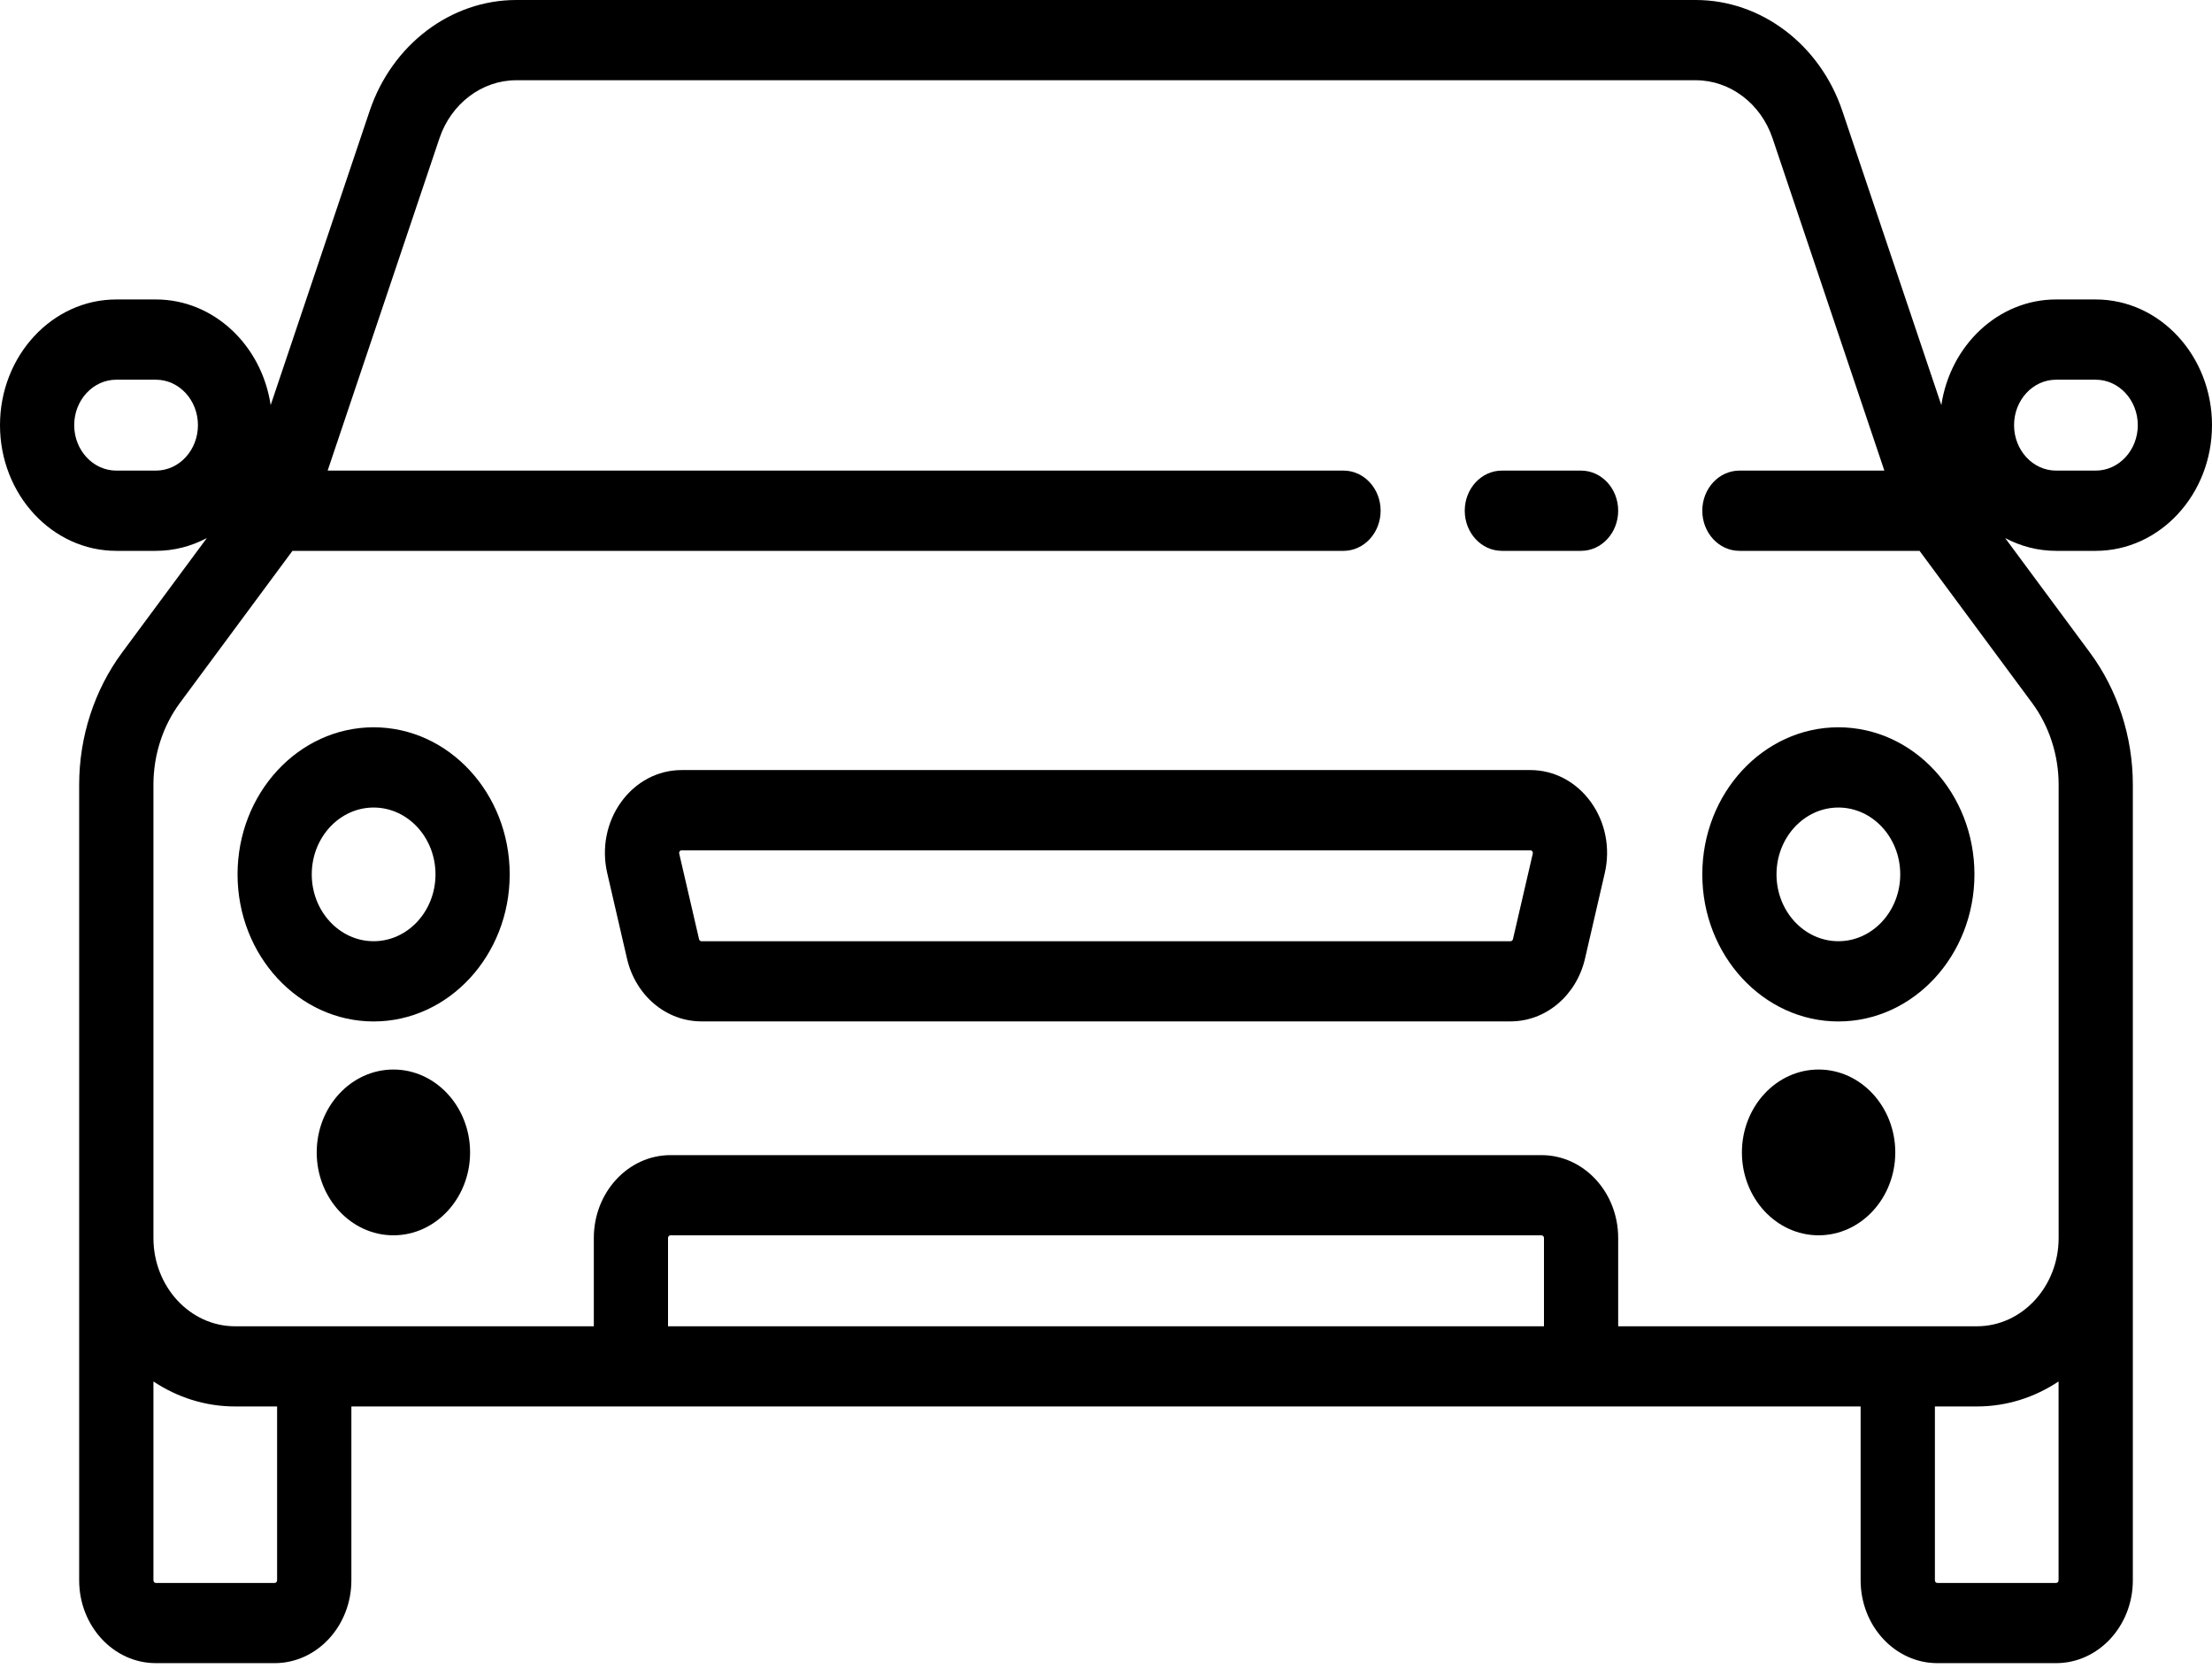 <svg width="33" height="25" viewBox="0 0 33 25" version="1.1" xmlns="http://www.w3.org/2000/svg" xmlns:xlink="http://www.w3.org/1999/xlink">
<path id="path0_fill" d="M 23.587 7.02L 22.406 7.02C 22.101 7.02 21.852 7.288 21.852 7.618C 21.852 7.949 22.1 8.217 22.406 8.217L 23.587 8.217C 23.893 8.217 24.141 7.949 24.141 7.618C 24.141 7.288 23.893 7.02 23.587 7.02Z"/>
<path id="path1_fill" d="M 23.733 11.963C 23.514 11.661 23.186 11.487 22.831 11.487L 10.169 11.487C 9.814 11.487 9.486 11.661 9.267 11.963C 9.049 12.265 8.973 12.652 9.059 13.024L 9.354 14.3C 9.482 14.851 9.938 15.236 10.464 15.236L 22.535 15.236C 23.061 15.236 23.518 14.851 23.646 14.3L 23.941 13.024C 24.027 12.652 23.951 12.265 23.733 11.963ZM 22.867 12.733L 22.571 14.01C 22.567 14.028 22.552 14.04 22.535 14.04L 10.464 14.04C 10.447 14.04 10.433 14.027 10.429 14.01L 10.133 12.733C 10.132 12.728 10.129 12.714 10.14 12.699C 10.151 12.684 10.164 12.684 10.169 12.684L 22.831 12.684C 22.836 12.684 22.849 12.684 22.86 12.699C 22.871 12.714 22.868 12.728 22.867 12.733Z"/>
<path id="path2_fill" d="M 31.265 8.217C 32.222 8.217 33 7.376 33 6.342C 33 5.308 32.222 4.467 31.265 4.467L 30.674 4.467C 29.812 4.467 29.095 5.151 28.962 6.043L 27.485 1.654C 27.152 0.665 26.273 5.53926e-05 25.299 5.53926e-05L 19.959 5.53926e-05C 18.808 5.53926e-05 18.621 9.03209e-05 17.797 9.03209e-05L 13.041 5.53926e-05C 12.217 5.53926e-05 12.5 -6.92407e-05 11.912 5.53926e-05L 7.701 5.53926e-05C 6.726 5.53926e-05 5.848 0.665 5.515 1.654L 4.038 6.043C 3.905 5.151 3.188 4.467 2.326 4.467L 1.735 4.467C 0.778 4.467 0 5.308 0 6.342C 0 7.376 0.778 8.217 1.735 8.217L 2.325 8.217C 2.598 8.217 2.856 8.148 3.086 8.026L 1.82 9.736C 1.408 10.293 1.181 10.992 1.181 11.705L 1.181 23.573C 1.181 24.255 1.694 24.809 2.325 24.809L 4.097 24.809C 4.728 24.809 5.242 24.255 5.242 23.573L 5.242 20.98L 27.758 20.98L 27.758 23.573C 27.758 24.255 28.272 24.809 28.903 24.809L 30.674 24.809C 31.305 24.809 31.819 24.255 31.819 23.573L 31.819 11.705C 31.819 10.992 31.592 10.293 31.18 9.736L 29.914 8.026C 30.144 8.148 30.402 8.217 30.674 8.217L 31.265 8.217ZM 2.326 7.02L 1.735 7.02C 1.389 7.02 1.107 6.716 1.107 6.342C 1.107 5.968 1.389 5.664 1.735 5.664L 2.326 5.664C 2.672 5.664 2.953 5.968 2.953 6.342C 2.953 6.716 2.672 7.02 2.326 7.02ZM 4.134 23.573C 4.134 23.595 4.118 23.613 4.097 23.613L 2.325 23.613C 2.305 23.613 2.289 23.595 2.289 23.573L 2.289 20.607C 2.643 20.843 3.06 20.98 3.507 20.98L 4.134 20.98L 4.134 23.573ZM 23.034 19.784L 9.966 19.784L 9.966 18.467C 9.966 18.445 9.983 18.427 10.003 18.427L 22.997 18.427C 23.017 18.427 23.034 18.445 23.034 18.467L 23.034 19.784ZM 30.711 23.573C 30.711 23.595 30.695 23.613 30.674 23.613L 28.903 23.613C 28.882 23.613 28.866 23.595 28.866 23.573L 28.866 20.98L 29.493 20.98C 29.94 20.98 30.357 20.843 30.711 20.607L 30.711 23.573ZM 30.315 10.484C 30.571 10.829 30.712 11.263 30.712 11.705L 30.712 18.467C 30.712 19.193 30.165 19.784 29.493 19.784L 24.141 19.784L 24.141 18.467C 24.141 17.785 23.628 17.231 22.997 17.231L 10.003 17.231C 9.372 17.231 8.859 17.785 8.859 18.467L 8.859 19.784L 3.507 19.784C 2.835 19.784 2.289 19.193 2.289 18.467L 2.289 11.705C 2.289 11.263 2.429 10.829 2.685 10.484L 4.363 8.217L 20.044 8.217C 20.349 8.217 20.597 7.949 20.597 7.618C 20.597 7.288 20.349 7.02 20.044 7.02L 4.888 7.02L 6.556 2.063C 6.73 1.545 7.19 1.197 7.701 1.197L 25.299 1.197C 25.81 1.197 26.27 1.545 26.444 2.063L 28.112 7.02L 25.95 7.02C 25.644 7.02 25.396 7.288 25.396 7.618C 25.396 7.949 25.644 8.217 25.95 8.217L 28.637 8.217L 30.315 10.484ZM 30.047 6.342C 30.047 5.968 30.328 5.664 30.674 5.664L 31.265 5.664C 31.611 5.664 31.893 5.968 31.893 6.342C 31.893 6.716 31.611 7.02 31.265 7.02L 30.674 7.02C 30.328 7.02 30.047 6.716 30.047 6.342Z"/>
<path id="path3_fill" d="M 5.869 15.954C 5.238 15.954 4.725 16.509 4.725 17.191C 4.725 17.873 5.238 18.427 5.869 18.427C 6.5 18.427 7.013 17.873 7.013 17.191C 7.013 16.509 6.5 15.954 5.869 15.954Z"/>
<path id="path4_fill" d="M 27.131 15.954C 26.5 15.954 25.987 16.509 25.987 17.191C 25.987 17.873 26.5 18.427 27.131 18.427C 27.762 18.427 28.275 17.873 28.275 17.191C 28.275 16.509 27.762 15.954 27.131 15.954Z"/>
<path id="path5_fill" d="M 5.574 10.849C 4.454 10.849 3.544 11.833 3.544 13.043C 3.544 14.252 4.454 15.237 5.574 15.237C 6.693 15.237 7.604 14.252 7.604 13.043C 7.604 11.833 6.693 10.849 5.574 10.849ZM 5.574 14.04C 5.065 14.04 4.651 13.593 4.651 13.043C 4.651 12.493 5.065 12.046 5.574 12.046C 6.083 12.046 6.497 12.493 6.497 13.043C 6.497 13.593 6.083 14.04 5.574 14.04Z"/>
<path id="path6_fill" d="M 27.426 10.849C 26.307 10.849 25.396 11.833 25.396 13.043C 25.396 14.252 26.307 15.237 27.426 15.237C 28.546 15.237 29.456 14.252 29.456 13.043C 29.456 11.833 28.546 10.849 27.426 10.849ZM 27.426 14.04C 26.917 14.04 26.503 13.593 26.503 13.043C 26.503 12.493 26.917 12.046 27.426 12.046C 27.935 12.046 28.349 12.493 28.349 13.043C 28.349 13.593 27.935 14.04 27.426 14.04Z"/>
</svg>